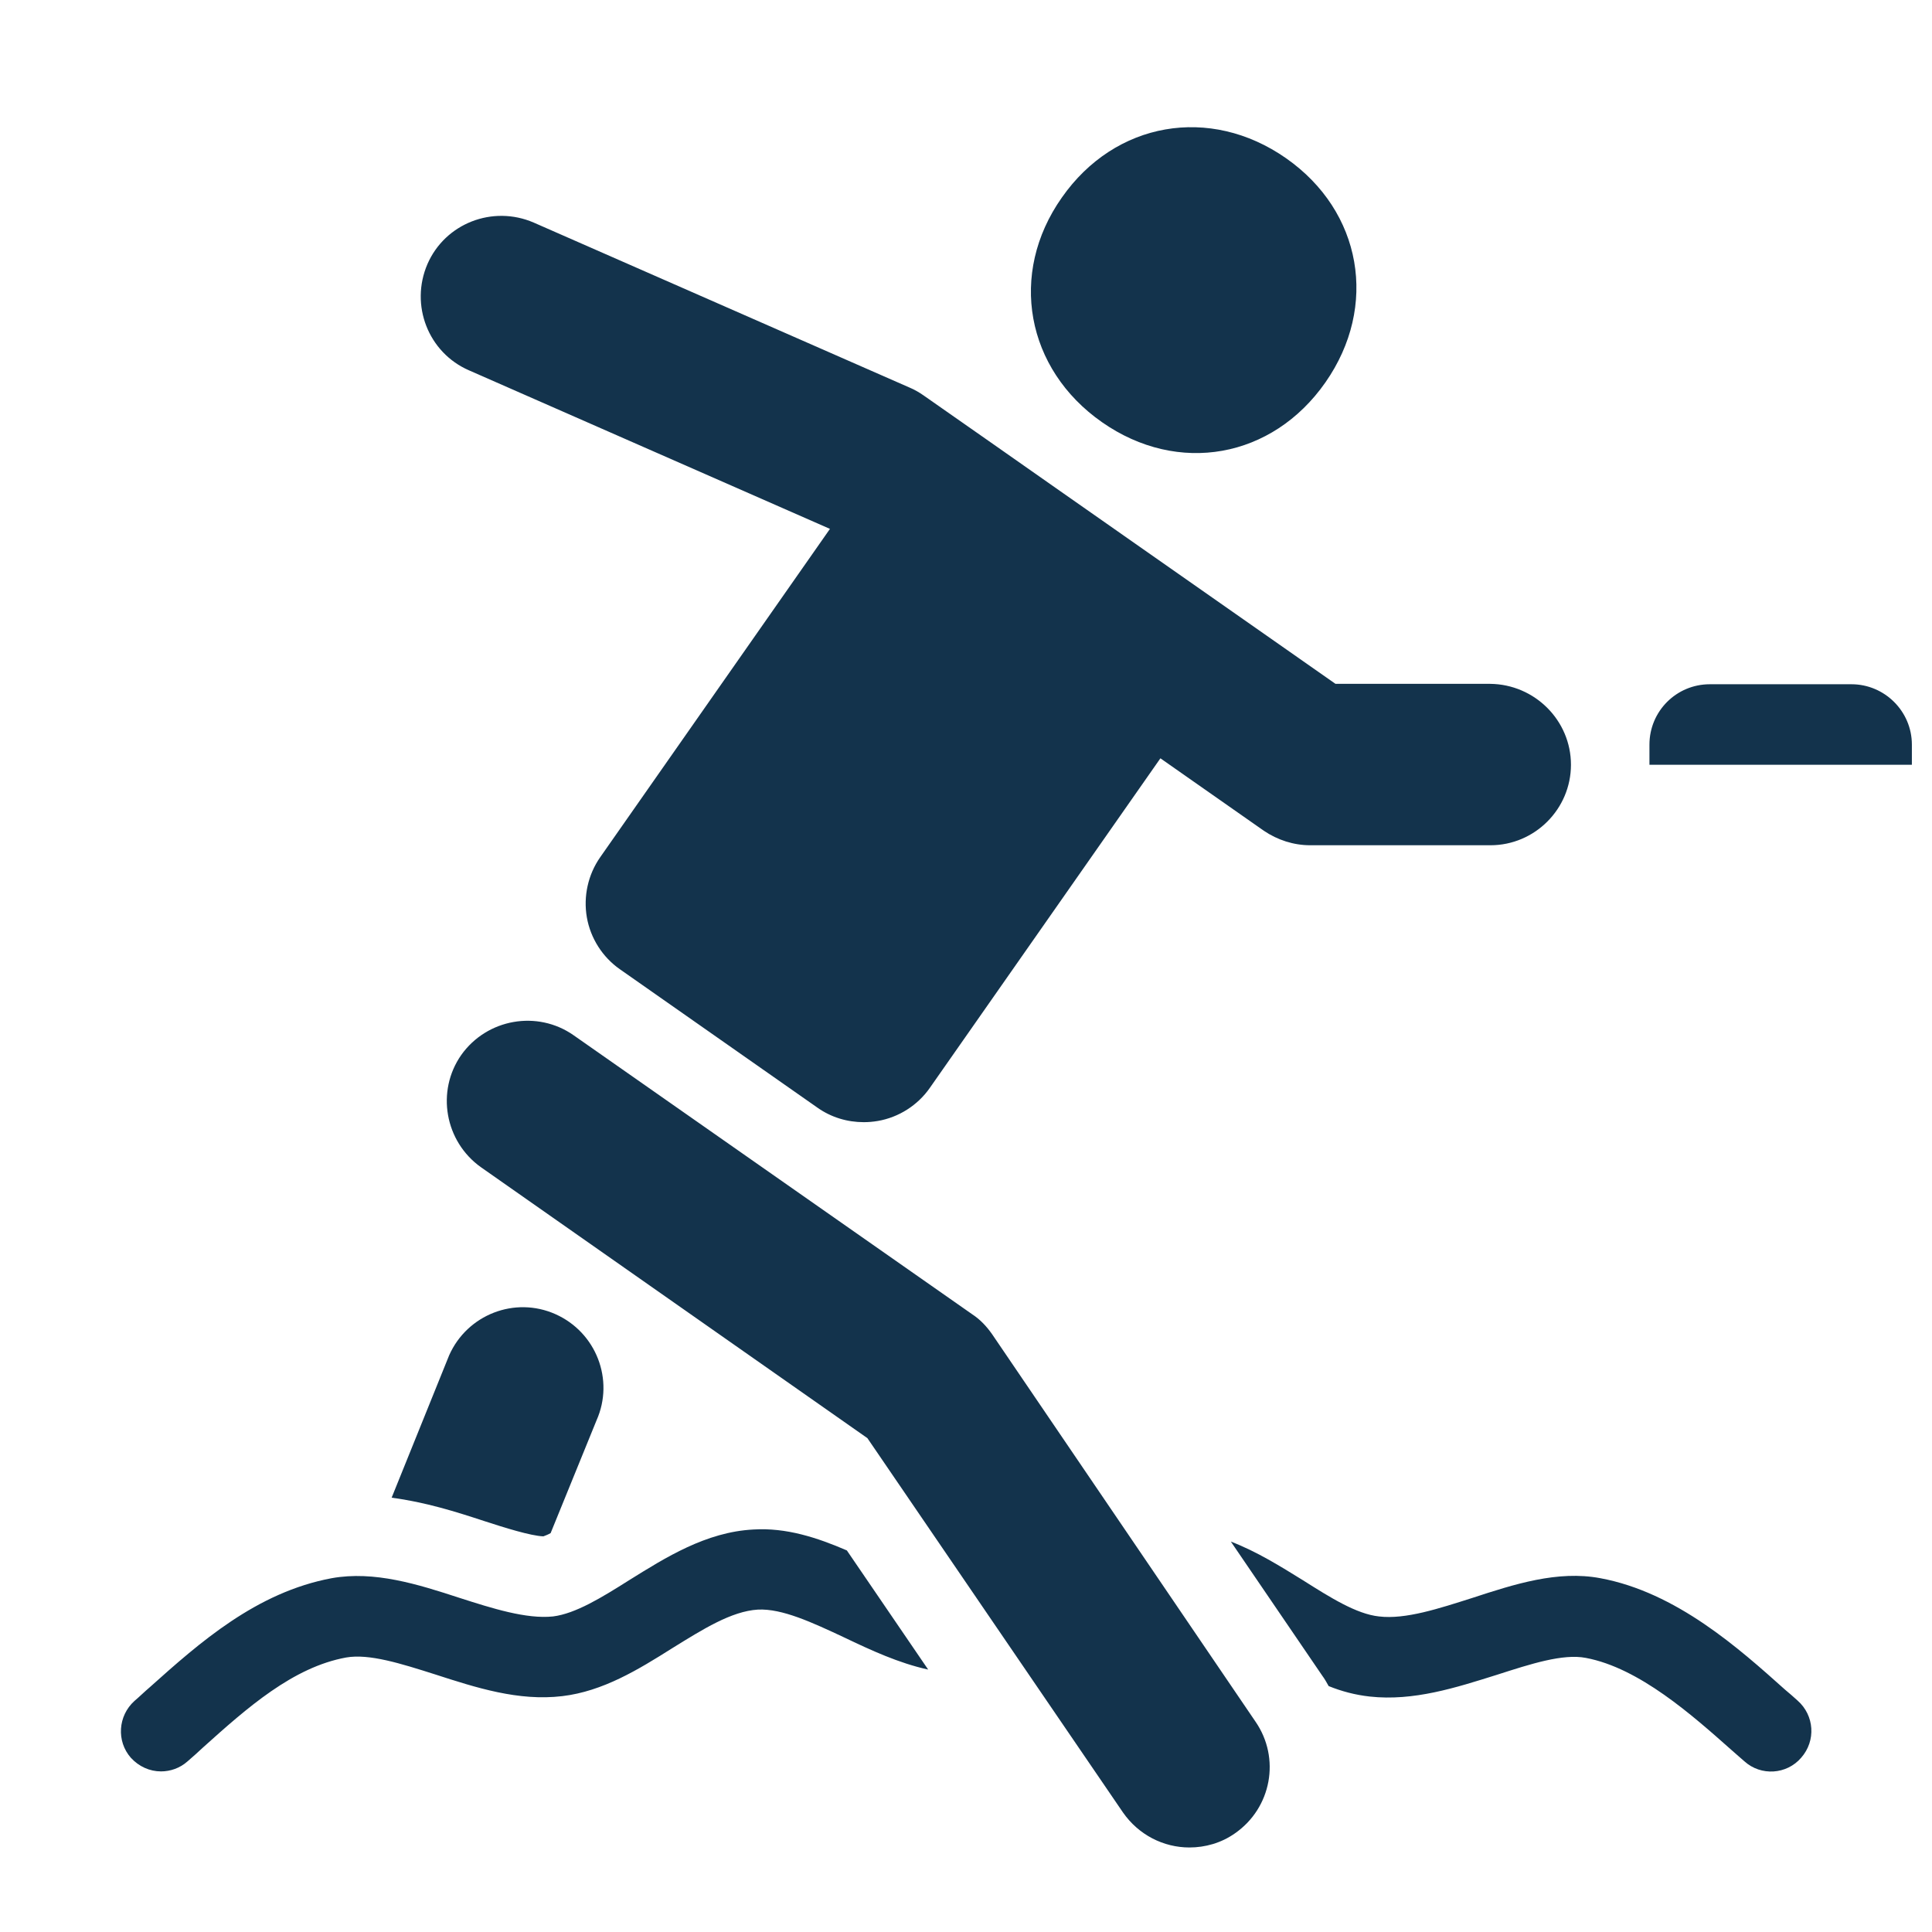 <svg width="24" height="24" viewBox="0 0 24 24" fill="none" xmlns="http://www.w3.org/2000/svg">
<path fill-rule="evenodd" clip-rule="evenodd" d="M19.515 9.5C19.515 10.05 19.065 10.5 18.515 10.5H16.275C16.07 10.5 15.87 10.435 15.7 10.32L14.415 9.42L11.55 13.515C11.4 13.73 11.165 13.88 10.905 13.925C10.845 13.935 10.79 13.94 10.73 13.94C10.525 13.94 10.325 13.88 10.155 13.76L7.7 12.04C7.485 11.89 7.335 11.655 7.29 11.395C7.245 11.135 7.305 10.865 7.455 10.65L10.31 6.57L5.825 4.6C5.32 4.38 5.09 3.79 5.31 3.28C5.53 2.775 6.12 2.545 6.63 2.765L11.3 4.815C11.36 4.84 11.42 4.875 11.47 4.91L12.285 5.48L13.205 6.125L16.59 8.495H18.51C19.065 8.5 19.515 8.95 19.515 9.5ZM13.69 5.245C14.635 5.905 15.805 5.695 16.465 4.75C17.125 3.805 16.92 2.625 15.975 1.965C15.03 1.305 13.85 1.51 13.19 2.455C12.525 3.4 12.745 4.585 13.69 5.245ZM23 8.5H21.24C20.825 8.5 20.49 8.835 20.49 9.25V9.5H23.75V9.25C23.75 8.835 23.41 8.5 23 8.5ZM6.015 18.895C6.26 18.975 6.595 19.08 6.75 19.085C6.775 19.075 6.805 19.065 6.84 19.045L7.41 17.645C7.635 17.14 7.405 16.55 6.9 16.325C6.395 16.1 5.805 16.33 5.58 16.835L4.865 18.605C5.285 18.66 5.665 18.78 6.015 18.895ZM10.52 19.26C10.15 19.1 9.765 18.975 9.36 19C8.77 19.03 8.265 19.35 7.815 19.63C7.475 19.845 7.15 20.045 6.87 20.08C6.54 20.115 6.115 19.98 5.71 19.85C5.19 19.68 4.65 19.51 4.12 19.605C3.185 19.78 2.48 20.405 1.86 20.96C1.795 21.015 1.735 21.075 1.67 21.13C1.465 21.315 1.445 21.63 1.625 21.835C1.725 21.945 1.86 22.005 2 22.005C2.115 22.005 2.235 21.965 2.33 21.88C2.395 21.825 2.46 21.765 2.525 21.705C3.07 21.215 3.64 20.71 4.3 20.59C4.585 20.54 4.98 20.665 5.405 20.8C5.915 20.965 6.44 21.135 6.985 21.07C7.49 21.01 7.93 20.74 8.35 20.475C8.73 20.24 9.085 20.015 9.415 19.995C9.715 19.98 10.09 20.155 10.485 20.34C10.82 20.5 11.165 20.66 11.53 20.74L10.52 19.26ZM22.33 21.125C22.28 21.08 22.23 21.035 22.175 20.99C21.605 20.48 20.825 19.78 19.88 19.605C19.35 19.505 18.81 19.68 18.29 19.85C17.88 19.98 17.46 20.12 17.13 20.08C16.85 20.05 16.525 19.845 16.185 19.63C15.91 19.46 15.615 19.275 15.29 19.15L16.425 20.815C16.455 20.855 16.48 20.9 16.505 20.945C16.665 21.01 16.835 21.055 17.015 21.075C17.56 21.135 18.085 20.965 18.595 20.805C19.015 20.67 19.415 20.54 19.7 20.595C20.365 20.72 21.025 21.31 21.51 21.74C21.565 21.79 21.62 21.835 21.67 21.88C21.875 22.065 22.195 22.045 22.375 21.835C22.56 21.625 22.54 21.31 22.33 21.125ZM12.325 16.575C12.255 16.475 12.175 16.39 12.075 16.325L7.125 12.86C6.675 12.545 6.05 12.655 5.73 13.105C5.415 13.555 5.525 14.18 5.975 14.5L10.775 17.865L13.95 22.515C14.145 22.795 14.455 22.95 14.775 22.95C14.97 22.95 15.17 22.895 15.34 22.775C15.795 22.46 15.91 21.84 15.595 21.385L12.325 16.575Z" fill="#13334C"/>
</svg>
